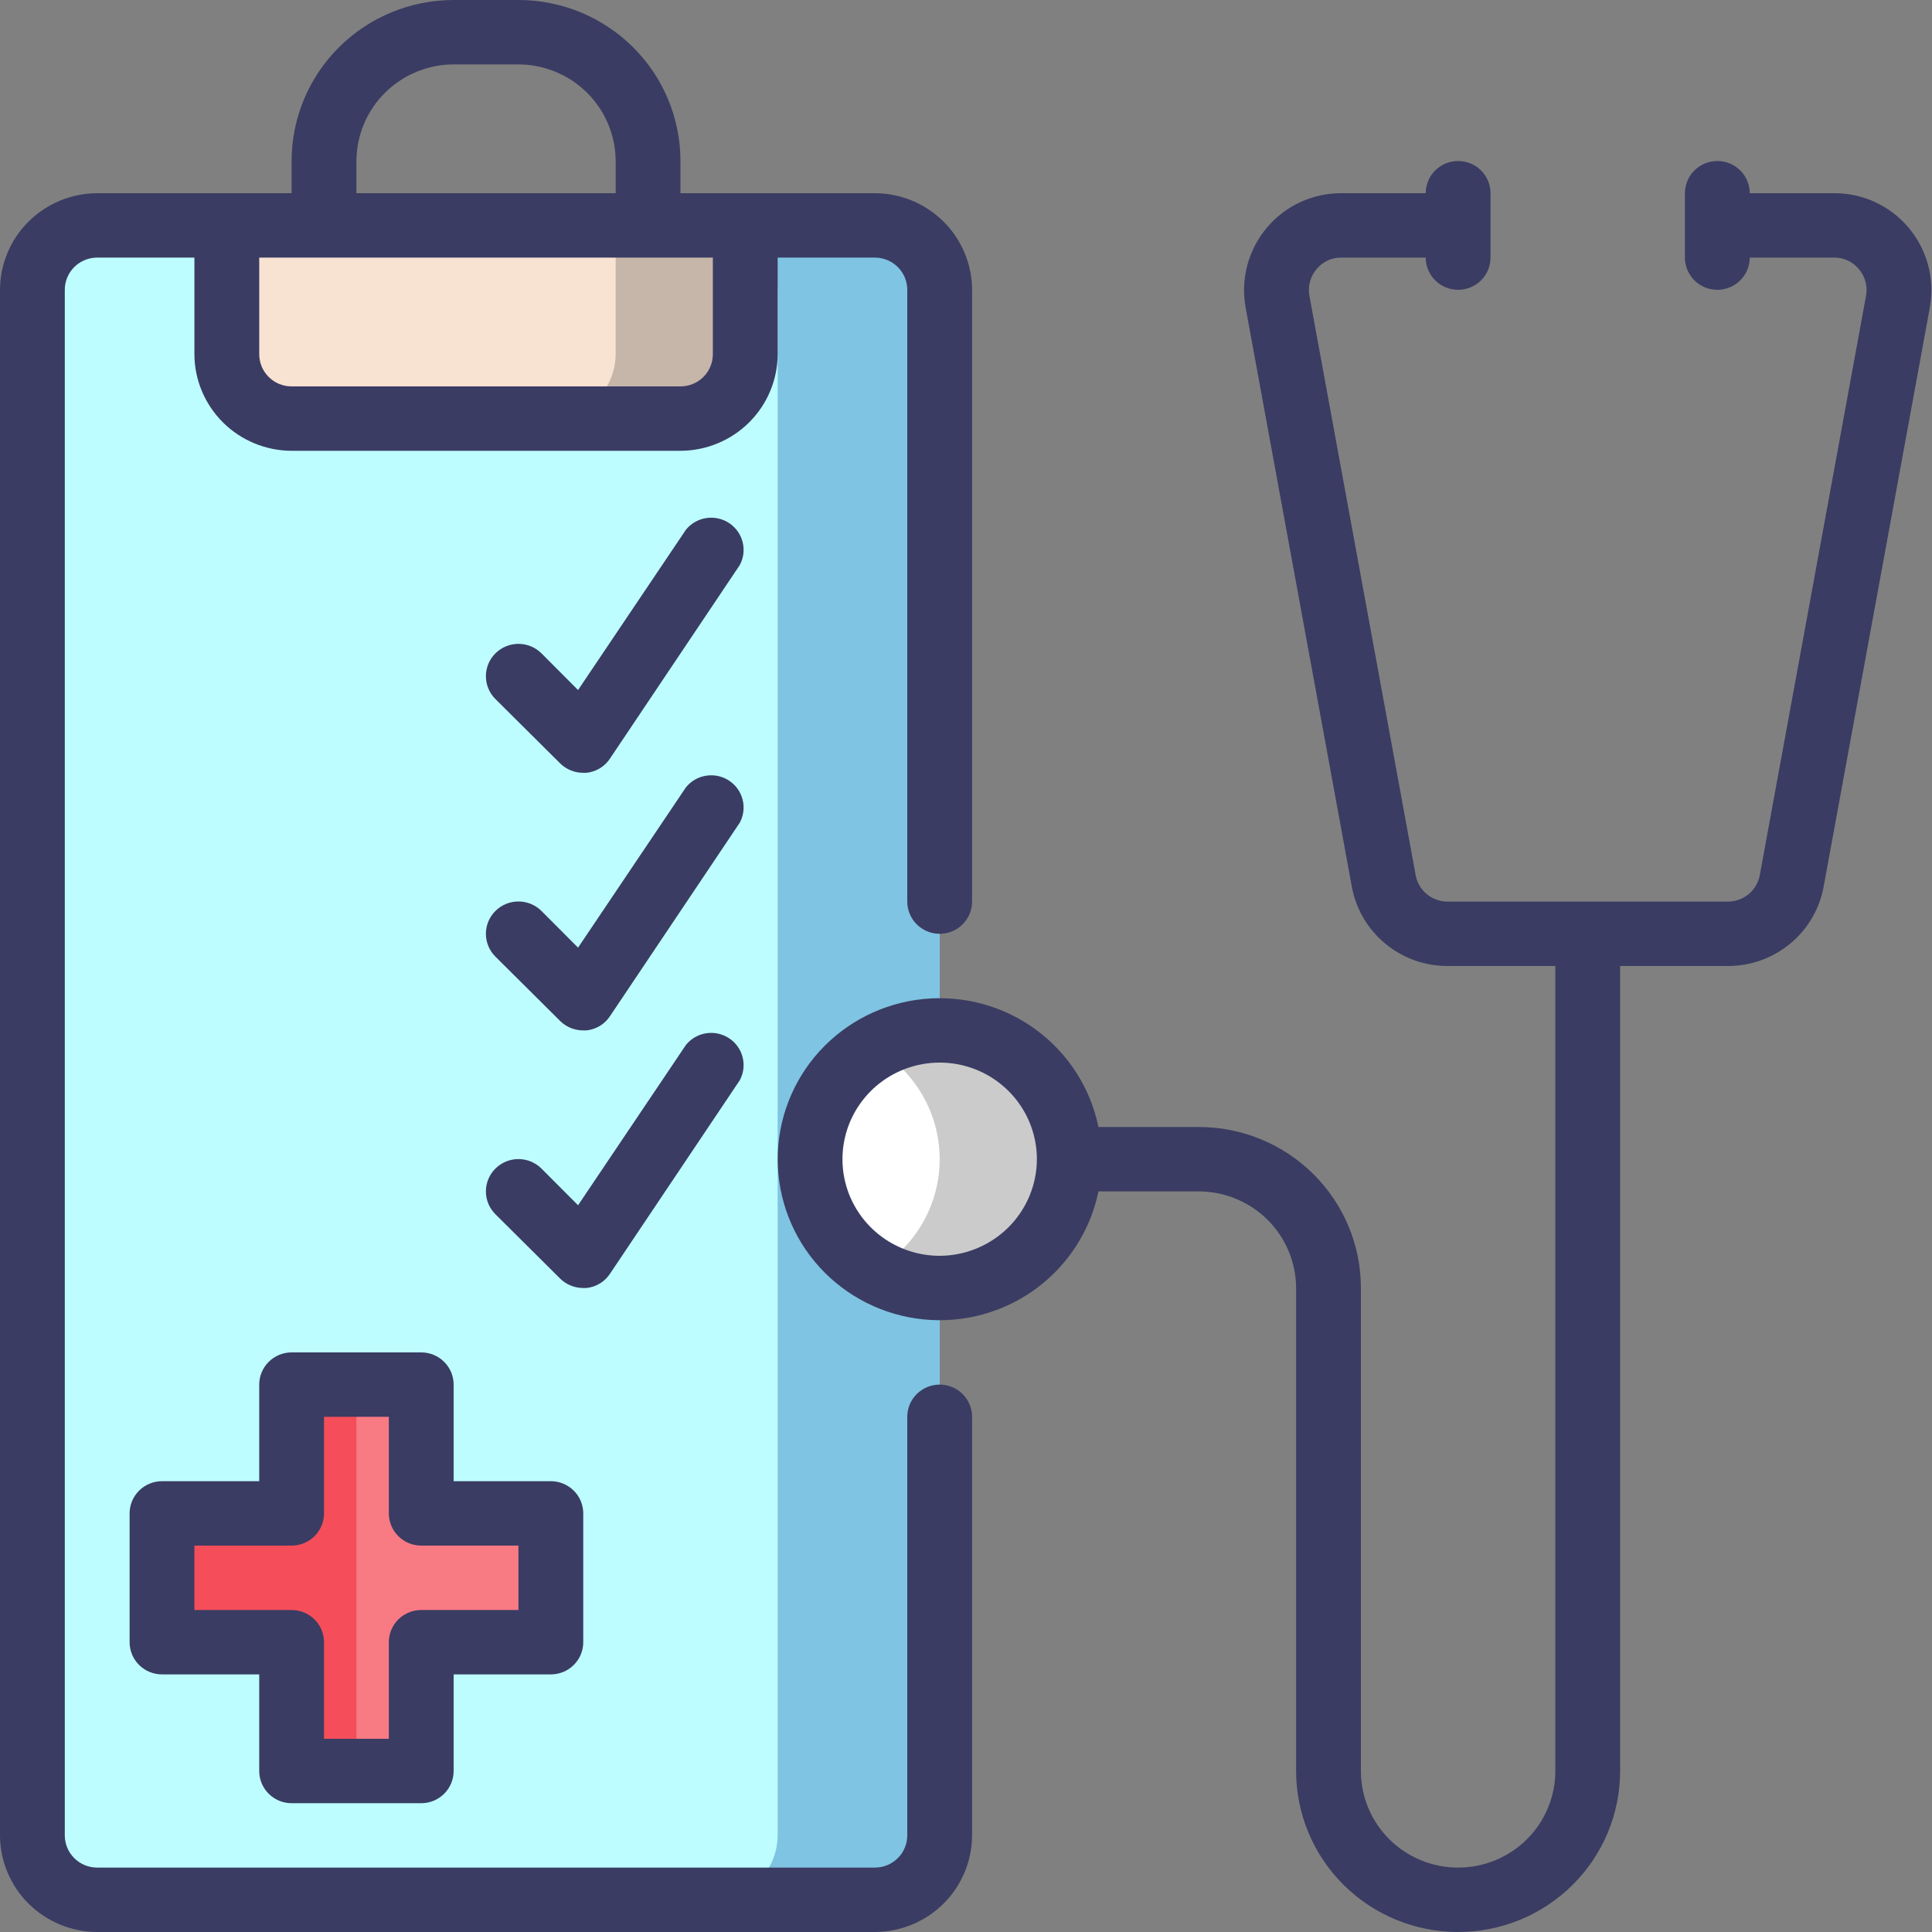 <svg width="80" height="80" viewBox="0 0 80 80" fill="none" xmlns="http://www.w3.org/2000/svg">
<rect x="0" y="0" width="80" height="80" fill="#808080" stroke="none"/>
<path d="M36.226 9.333H4.025C2.543 9.333 1.342 10.527 1.342 12V76C1.342 77.473 2.543 78.667 4.025 78.667H36.226C37.708 78.667 38.91 77.473 38.91 76V12C38.91 10.527 37.708 9.333 36.226 9.333Z" fill="#BDFDFF"/>
<path d="M38.91 12V76C38.908 76.707 38.624 77.384 38.121 77.883C37.619 78.383 36.938 78.665 36.226 78.667H29.518C30.229 78.665 30.91 78.383 31.413 77.883C31.916 77.384 32.199 76.707 32.201 76V12C32.199 11.293 31.916 10.616 31.413 10.117C30.91 9.617 30.229 9.335 29.518 9.333H36.226C36.938 9.335 37.619 9.617 38.121 10.117C38.624 10.616 38.908 11.293 38.91 12Z" fill="#7FC4E2"/>
<path d="M38.91 53.333C41.874 53.333 44.277 50.946 44.277 48C44.277 45.054 41.874 42.667 38.91 42.667C35.946 42.667 33.543 45.054 33.543 48C33.543 50.946 35.946 53.333 38.91 53.333Z" fill="white"/>
<path opacity="0.25" d="M44.277 48C44.278 48.937 44.031 49.857 43.56 50.669C43.089 51.48 42.411 52.154 41.595 52.622C40.778 53.09 39.852 53.335 38.91 53.334C37.967 53.332 37.041 53.084 36.226 52.613C37.042 52.146 37.72 51.474 38.191 50.664C38.662 49.854 38.91 48.935 38.91 48C38.91 47.065 38.662 46.146 38.191 45.336C37.72 44.526 37.042 43.854 36.226 43.387C37.041 42.916 37.967 42.668 38.91 42.666C39.852 42.665 40.778 42.91 41.595 43.378C42.411 43.846 43.089 44.52 43.56 45.331C44.031 46.143 44.278 47.063 44.277 48Z" fill="#333333"/>
<path d="M30.86 9.333V14.667C30.857 15.373 30.574 16.05 30.071 16.55C29.568 17.05 28.887 17.331 28.176 17.333H12.075C11.364 17.331 10.683 17.05 10.18 16.55C9.678 16.05 9.394 15.373 9.392 14.667V9.333H30.86Z" fill="#F8E2D1"/>
<path opacity="0.25" d="M30.86 9.333V14.667C30.857 15.373 30.574 16.05 30.071 16.55C29.569 17.05 28.887 17.331 28.176 17.333H22.809C23.52 17.331 24.202 17.05 24.704 16.55C25.207 16.05 25.491 15.373 25.493 14.667V9.333H30.86Z" fill="#333333"/>
<path d="M22.809 62.667V68H17.442V73.333H12.075V68H6.709V62.667H12.075V57.333H17.442V62.667H22.809Z" fill="#F54E5A"/>
<path opacity="0.25" d="M22.809 62.667V68H17.442V73.333H14.759V57.333H17.442V62.667H22.809Z" fill="white"/>
<path d="M38.91 38.667C39.266 38.667 39.607 38.526 39.859 38.276C40.11 38.026 40.252 37.687 40.252 37.333V12C40.248 10.94 39.823 9.925 39.069 9.175C38.315 8.426 37.293 8.003 36.226 8H28.176V6.667C28.176 5.791 28.003 4.924 27.665 4.115C27.328 3.307 26.834 2.572 26.211 1.953C25.588 1.334 24.849 0.843 24.035 0.507C23.221 0.172 22.349 0 21.468 0H18.784C17.005 0 15.299 0.702 14.04 1.953C12.782 3.203 12.075 4.899 12.075 6.667V8H4.025C2.959 8.003 1.937 8.426 1.182 9.175C0.428 9.925 0.003 10.94 0 12V76C0.003 77.06 0.428 78.076 1.182 78.825C1.937 79.574 2.959 79.997 4.025 80H36.226C37.293 79.997 38.315 79.574 39.069 78.825C39.823 78.076 40.248 77.06 40.252 76V58.667C40.252 58.313 40.11 57.974 39.859 57.724C39.607 57.474 39.266 57.333 38.91 57.333C38.554 57.333 38.213 57.474 37.961 57.724C37.709 57.974 37.568 58.313 37.568 58.667V76C37.568 76.354 37.427 76.693 37.175 76.943C36.923 77.193 36.582 77.333 36.226 77.333H4.025C3.669 77.333 3.328 77.193 3.076 76.943C2.825 76.693 2.683 76.354 2.683 76V12C2.683 11.646 2.825 11.307 3.076 11.057C3.328 10.807 3.669 10.667 4.025 10.667H8.05V14.667C8.053 15.727 8.479 16.742 9.233 17.492C9.987 18.241 11.009 18.663 12.075 18.667H28.176C29.243 18.663 30.265 18.241 31.019 17.492C31.773 16.742 32.198 15.727 32.201 14.667V10.667H36.226C36.582 10.667 36.923 10.807 37.175 11.057C37.427 11.307 37.568 11.646 37.568 12V37.333C37.568 37.687 37.709 38.026 37.961 38.276C38.213 38.526 38.554 38.667 38.91 38.667ZM14.759 6.667C14.762 5.607 15.187 4.591 15.941 3.842C16.695 3.092 17.718 2.67 18.784 2.667H21.468C22.534 2.67 23.556 3.092 24.31 3.842C25.064 4.591 25.489 5.607 25.493 6.667V8H14.759V6.667ZM29.518 14.667C29.518 15.02 29.377 15.359 29.125 15.61C28.873 15.86 28.532 16 28.176 16H12.075C11.72 16 11.378 15.86 11.127 15.61C10.875 15.359 10.734 15.02 10.734 14.667V10.667H29.518V14.667Z" fill="#3A3C63"/>
<path d="M22.809 61.333H18.784V57.333C18.784 56.98 18.643 56.641 18.391 56.391C18.14 56.141 17.798 56 17.442 56H12.075C11.72 56 11.378 56.141 11.127 56.391C10.875 56.641 10.734 56.98 10.734 57.333V61.333H6.709C6.353 61.333 6.011 61.474 5.76 61.724C5.508 61.974 5.367 62.313 5.367 62.667V68C5.367 68.354 5.508 68.693 5.76 68.943C6.011 69.193 6.353 69.333 6.709 69.333H10.734V73.333C10.734 73.687 10.875 74.026 11.127 74.276C11.378 74.526 11.72 74.667 12.075 74.667H17.442C17.798 74.667 18.14 74.526 18.391 74.276C18.643 74.026 18.784 73.687 18.784 73.333V69.333H22.809C23.165 69.333 23.506 69.193 23.758 68.943C24.01 68.693 24.151 68.354 24.151 68V62.667C24.151 62.313 24.01 61.974 23.758 61.724C23.506 61.474 23.165 61.333 22.809 61.333ZM21.468 66.667H17.442C17.087 66.667 16.745 66.807 16.494 67.057C16.242 67.307 16.101 67.646 16.101 68V72H13.417V68C13.417 67.646 13.276 67.307 13.024 67.057C12.773 66.807 12.431 66.667 12.075 66.667H8.05V64H12.075C12.431 64 12.773 63.859 13.024 63.609C13.276 63.359 13.417 63.02 13.417 62.667V58.667H16.101V62.667C16.101 63.02 16.242 63.359 16.494 63.609C16.745 63.859 17.087 64 17.442 64H21.468V66.667Z" fill="#3A3C63"/>
<path d="M30.631 23.4L25.265 31.4C25.157 31.567 25.013 31.707 24.844 31.811C24.674 31.915 24.483 31.98 24.285 32H24.151C23.794 32.001 23.452 31.862 23.198 31.613L20.515 28.947C20.262 28.696 20.12 28.355 20.12 28C20.12 27.645 20.262 27.304 20.515 27.053C20.767 26.802 21.11 26.661 21.468 26.661C21.825 26.661 22.168 26.802 22.42 27.053L23.936 28.573L28.404 21.933C28.614 21.675 28.913 21.503 29.244 21.452C29.574 21.401 29.912 21.475 30.19 21.658C30.469 21.842 30.669 22.122 30.75 22.444C30.832 22.766 30.79 23.107 30.631 23.4Z" fill="#3A3C63"/>
<path d="M30.631 34.067L25.265 42.067C25.157 42.233 25.013 42.374 24.844 42.478C24.674 42.581 24.483 42.646 24.285 42.667H24.151C23.794 42.668 23.452 42.529 23.198 42.28L20.515 39.613C20.262 39.362 20.12 39.022 20.12 38.667C20.12 38.312 20.262 37.971 20.515 37.72C20.767 37.469 21.11 37.328 21.468 37.328C21.825 37.328 22.168 37.469 22.42 37.72L23.936 39.24L28.404 32.6C28.614 32.341 28.913 32.17 29.244 32.119C29.574 32.068 29.912 32.141 30.19 32.325C30.469 32.508 30.669 32.789 30.75 33.111C30.832 33.433 30.79 33.774 30.631 34.067Z" fill="#3A3C63"/>
<path d="M30.631 44.733L25.265 52.733C25.157 52.9 25.013 53.041 24.844 53.144C24.674 53.248 24.483 53.313 24.285 53.333H24.151C23.794 53.334 23.452 53.195 23.198 52.947L20.515 50.28C20.262 50.029 20.12 49.688 20.12 49.333C20.12 48.978 20.262 48.638 20.515 48.387C20.767 48.136 21.11 47.995 21.468 47.995C21.825 47.995 22.168 48.136 22.42 48.387L23.936 49.907L28.404 43.267C28.614 43.008 28.913 42.836 29.244 42.785C29.574 42.735 29.912 42.808 30.19 42.992C30.469 43.175 30.669 43.455 30.75 43.778C30.832 44.1 30.79 44.441 30.631 44.733Z" fill="#3A3C63"/>
<path d="M79.041 9.44C78.664 8.987 78.19 8.623 77.654 8.374C77.118 8.124 76.533 7.997 75.941 8H72.453C72.453 7.646 72.311 7.307 72.06 7.057C71.808 6.807 71.467 6.667 71.111 6.667C70.755 6.667 70.414 6.807 70.162 7.057C69.911 7.307 69.769 7.646 69.769 8V10.667C69.769 11.02 69.911 11.359 70.162 11.61C70.414 11.86 70.755 12 71.111 12C71.467 12 71.808 11.86 72.06 11.61C72.311 11.359 72.453 11.02 72.453 10.667H75.941C76.139 10.663 76.335 10.704 76.514 10.788C76.693 10.871 76.85 10.994 76.974 11.147C77.101 11.296 77.194 11.472 77.245 11.661C77.296 11.85 77.304 12.047 77.27 12.24L72.869 36.24C72.812 36.546 72.65 36.823 72.41 37.023C72.17 37.222 71.867 37.332 71.554 37.333H59.935C59.621 37.332 59.319 37.222 59.078 37.023C58.838 36.823 58.676 36.546 58.62 36.24L54.219 12.24C54.184 12.047 54.193 11.85 54.244 11.661C54.295 11.472 54.387 11.296 54.514 11.147C54.638 10.994 54.796 10.871 54.975 10.788C55.154 10.704 55.349 10.663 55.547 10.667H59.036C59.036 11.02 59.177 11.359 59.429 11.61C59.68 11.86 60.022 12 60.377 12C60.733 12 61.075 11.86 61.326 11.61C61.578 11.359 61.719 11.02 61.719 10.667V8C61.719 7.646 61.578 7.307 61.326 7.057C61.075 6.807 60.733 6.667 60.377 6.667C60.022 6.667 59.68 6.807 59.429 7.057C59.177 7.307 59.036 7.646 59.036 8H55.547C54.956 7.997 54.37 8.124 53.834 8.374C53.298 8.623 52.825 8.987 52.448 9.44C52.072 9.891 51.799 10.418 51.648 10.985C51.498 11.551 51.473 12.143 51.576 12.72L55.977 36.72C56.146 37.641 56.635 38.473 57.358 39.072C58.081 39.671 58.993 40 59.935 40H64.403V73.333C64.403 74.394 63.978 75.412 63.224 76.162C62.469 76.912 61.445 77.333 60.377 77.333C59.31 77.333 58.286 76.912 57.531 76.162C56.776 75.412 56.352 74.394 56.352 73.333V53.333C56.352 52.458 56.179 51.591 55.842 50.782C55.504 49.973 55.01 49.238 54.387 48.619C53.764 48 53.025 47.509 52.211 47.174C51.397 46.839 50.525 46.667 49.644 46.667H45.484C45.152 45.048 44.226 43.61 42.887 42.63C41.548 41.651 39.891 41.201 38.237 41.367C36.583 41.533 35.05 42.304 33.935 43.529C32.82 44.755 32.203 46.348 32.203 48C32.203 49.652 32.82 51.245 33.935 52.471C35.05 53.696 36.583 54.467 38.237 54.633C39.891 54.799 41.548 54.349 42.887 53.37C44.226 52.39 45.152 50.952 45.484 49.333H49.644C50.71 49.337 51.732 49.759 52.486 50.508C53.24 51.258 53.666 52.273 53.669 53.333V73.333C53.669 75.101 54.376 76.797 55.634 78.047C56.892 79.298 58.598 80 60.377 80C62.157 80 63.863 79.298 65.121 78.047C66.379 76.797 67.086 75.101 67.086 73.333V40H71.554C72.496 40 73.407 39.671 74.13 39.072C74.854 38.473 75.343 37.641 75.512 36.72L79.913 12.72C80.016 12.143 79.991 11.551 79.84 10.985C79.69 10.418 79.417 9.891 79.041 9.44ZM38.91 52C38.114 52 37.336 51.765 36.674 51.326C36.012 50.886 35.496 50.262 35.191 49.531C34.886 48.8 34.807 47.996 34.962 47.22C35.117 46.444 35.501 45.731 36.064 45.172C36.627 44.612 37.344 44.231 38.125 44.077C38.905 43.922 39.715 44.002 40.45 44.304C41.186 44.607 41.814 45.12 42.257 45.778C42.699 46.435 42.935 47.209 42.935 48C42.932 49.06 42.507 50.075 41.753 50.825C40.998 51.574 39.976 51.997 38.91 52Z" fill="#3A3C63"/>
</svg>
